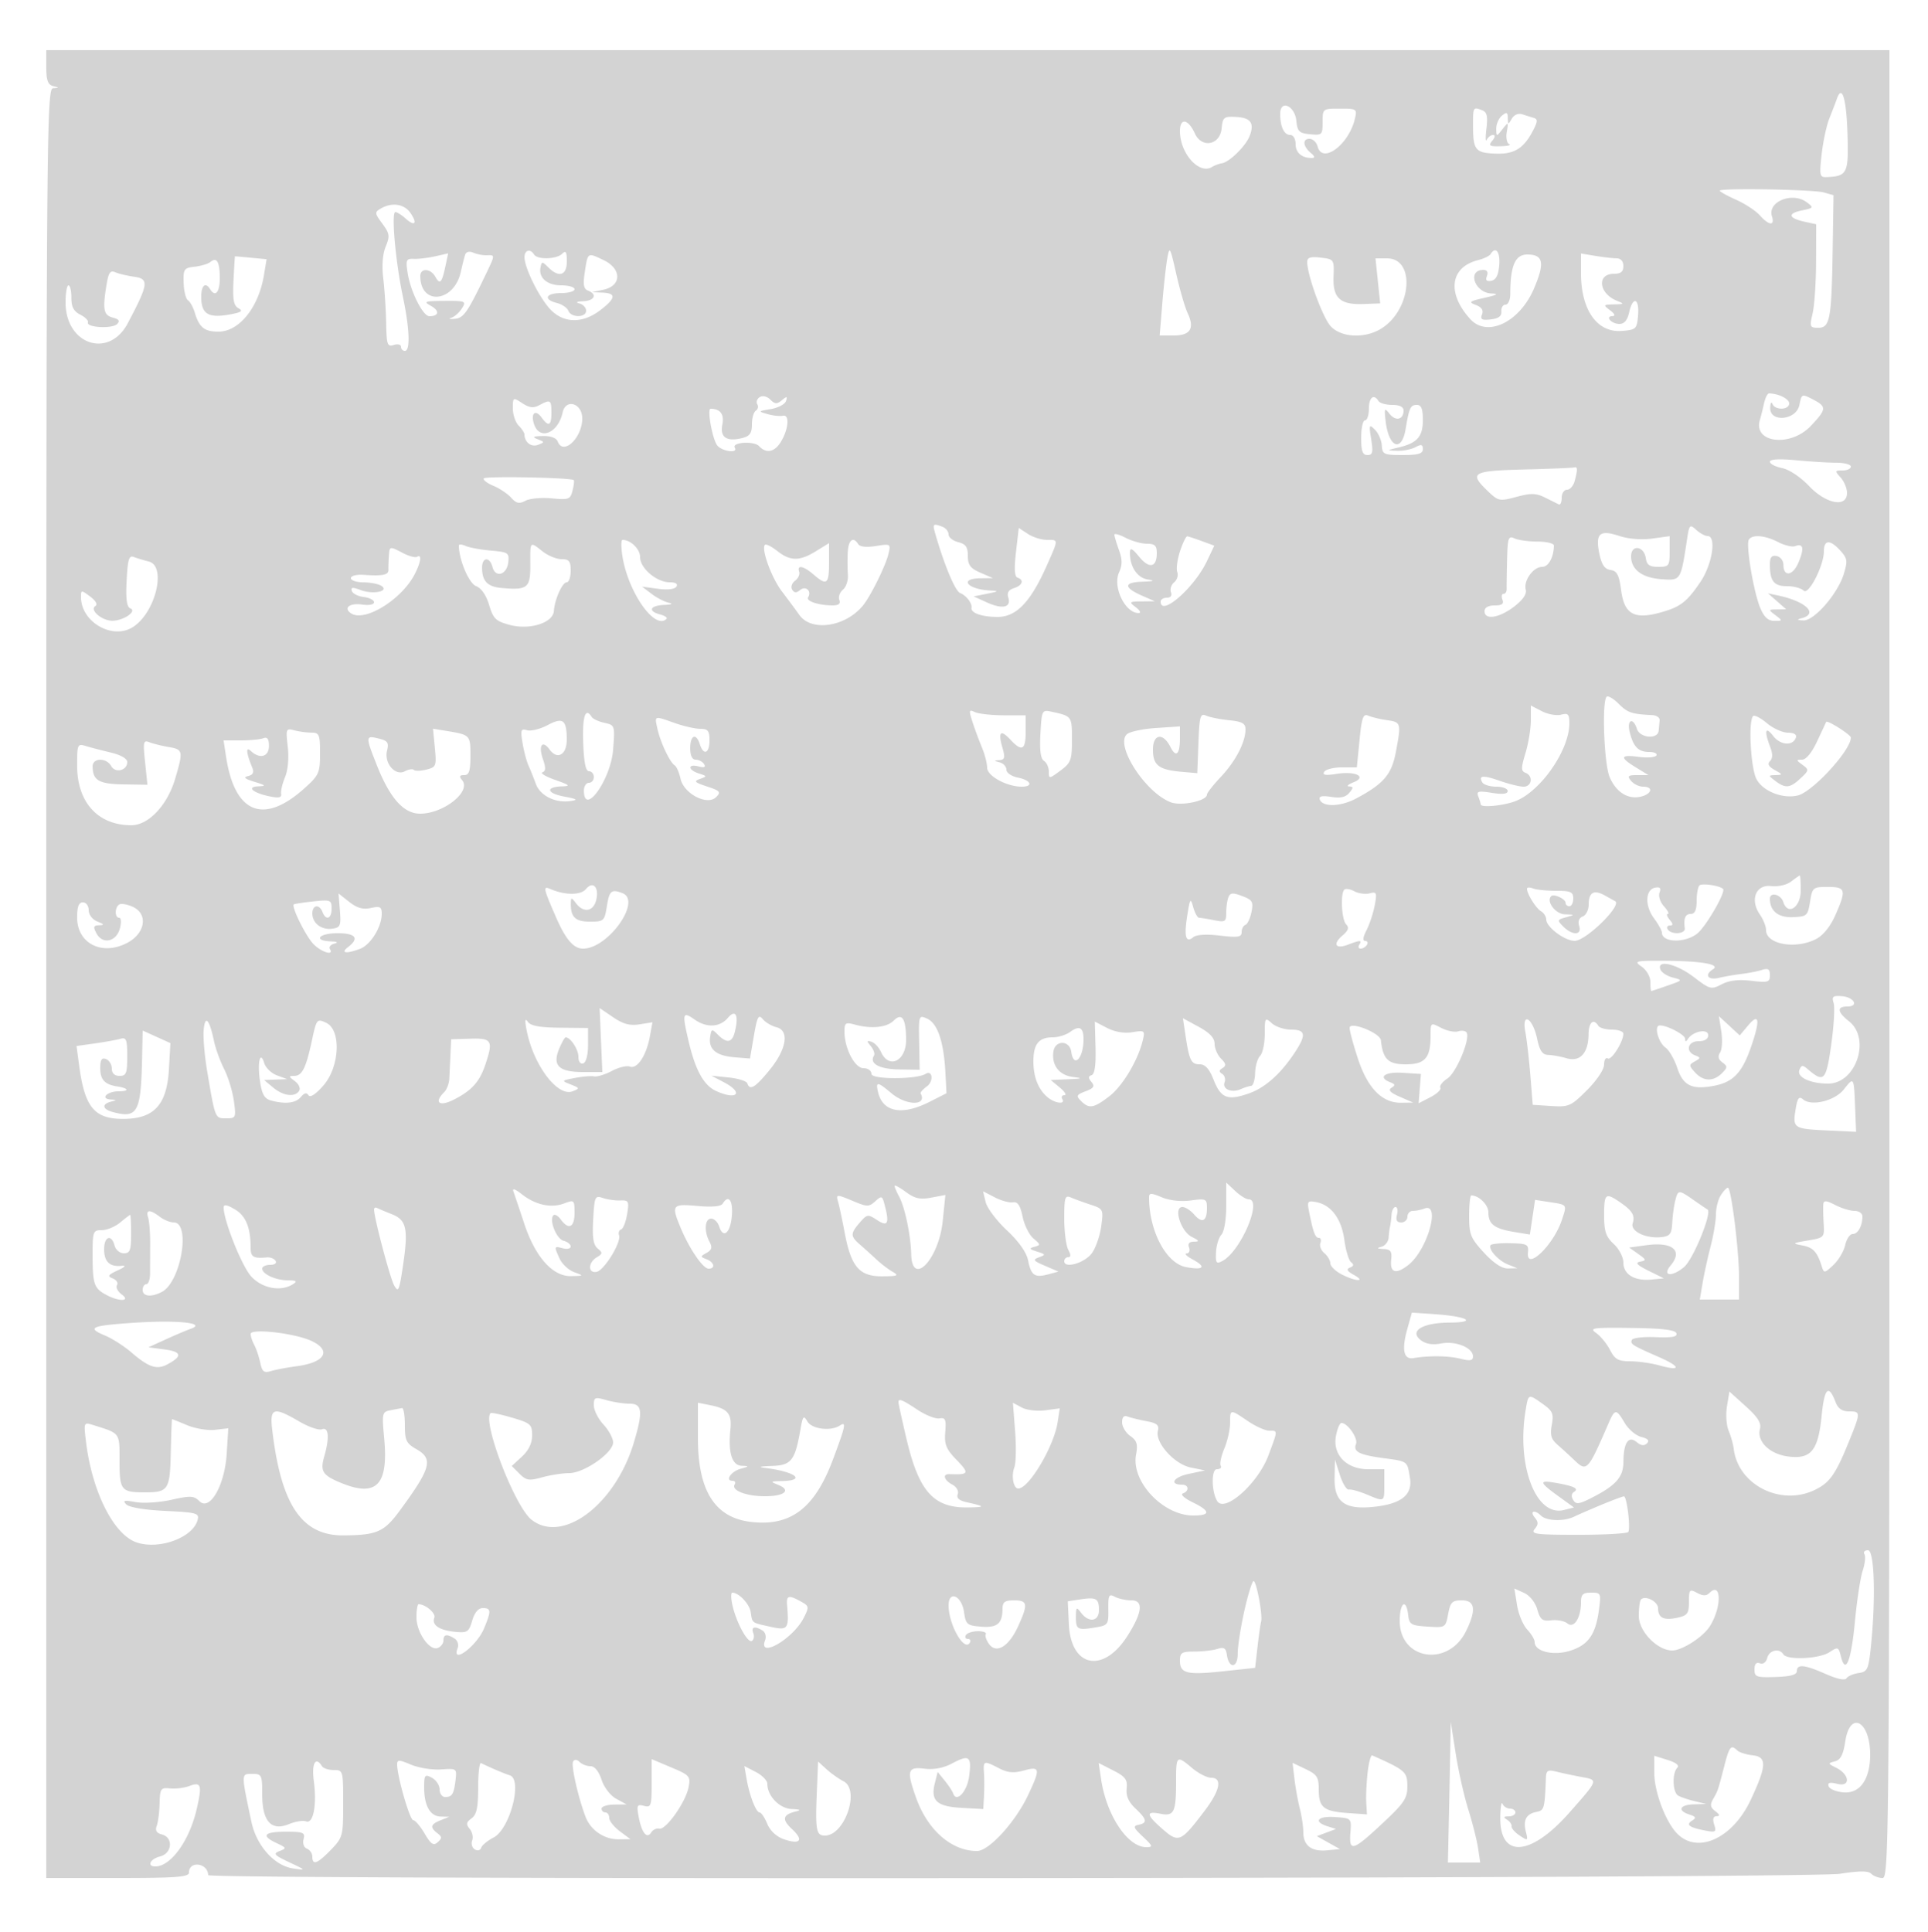<svg xmlns="http://www.w3.org/2000/svg" width="500" height="501"><path d="M12 17.427c0 3.375.416 4.535 1.75 4.884 1.667.435 1.667.463 0 .573C12.089 22.994 12 34.758 12 255v232h18.5c15.146 0 18.5-.253 18.5-1.393 0-3.172 4.92-2.538 4.985.643.025 1.257 415.035.92 423.18-.344 5.1-.791 7.35-.791 8.141 0 .602.602 1.904 1.094 2.894 1.094 1.728 0 1.8-9.444 1.8-237V13H12v4.427m464.385 8.156c-.374 1.054-1.267 3.382-1.983 5.171-.717 1.79-1.609 5.953-1.982 9.25-.617 5.456-.509 5.99 1.201 5.926 5.439-.204 5.813-.95 5.509-11.016-.281-9.309-1.401-13.117-2.745-9.331M332 29.512c0 3.363 1.009 5.488 2.607 5.488.803 0 1.393 1.014 1.393 2.393 0 2.254 1.689 3.647 4.332 3.575.72-.019.593-.5-.332-1.253-2.092-1.704-2.312-3.715-.406-3.715.876 0 1.829.9 2.116 2 1.211 4.63 8.075-.464 9.657-7.167.61-2.587.495-2.666-3.869-2.666-4.469 0-4.498.022-4.498 3.48 0 3.323-.146 3.466-3.25 3.166-2.833-.273-3.289-.717-3.556-3.461-.384-3.951-4.194-5.623-4.194-1.84m50.015 3.238c.02 6.184.621 6.906 5.907 7.093 4.826.17 7.26-1.36 9.715-6.109 1.143-2.21 1.173-2.848.148-3.156a196.14 196.14 0 01-3.009-.941c-1.025-.329-2.127.138-2.719 1.155-.916 1.57-.999 1.557-1.027-.164-.025-1.551-.288-1.659-1.53-.628-.825.685-1.486 2.202-1.468 3.372.031 2.117.04 2.118 1.615.128 1.537-1.941 1.57-1.92 1.114.715-.259 1.493.027 2.92.634 3.171.608.251-.413.492-2.267.535-2.889.068-3.194-.136-2.128-1.421.752-.906.833-1.5.206-1.5-.572 0-1.305.563-1.63 1.25-.325.688-.364-.615-.088-2.895.384-3.173.132-4.287-1.075-4.75-2.411-.925-2.414-.919-2.398 4.145m-65.207.575c-.418 4.314-5.157 5.199-6.935 1.296-1.735-3.809-3.873-4.16-3.873-.637 0 5.804 4.995 11.388 8.325 9.307.646-.404 1.786-.827 2.533-.94 1.957-.296 6.208-4.472 7.22-7.092 1.289-3.337.284-4.739-3.536-4.934-3.162-.161-3.45.071-3.734 3M446 49.453c0 .249 1.913 1.309 4.25 2.355 2.337 1.046 5.107 2.867 6.155 4.047 2.363 2.661 3.93 2.777 3.122.23-1.204-3.793 5.314-6.414 9.032-3.632 1.851 1.385 1.791 1.483-1.293 2.121-3.785.784-3.475 2.002.745 2.929l2.989.656-.024 9.67c-.013 5.319-.416 11.359-.895 13.421-.816 3.516-.724 3.75 1.479 3.75 3.027 0 3.438-2.254 3.722-20.443l.218-13.942-2.5-.708c-2.742-.776-27-1.184-27-.454M98.755 54.077c-1.634.952-1.609 1.202.395 3.912 1.898 2.567 1.997 3.241.879 5.942-.805 1.942-1.033 4.954-.631 8.308.348 2.893.684 8.085.748 11.537.105 5.648.303 6.216 1.985 5.682 1.029-.326 1.869-.113 1.869.475 0 .587.45 1.067 1 1.067 1.446 0 1.229-5.78-.531-14.145-1.9-9.034-3.041-21.855-1.944-21.855.449 0 1.643.747 2.652 1.661 2.421 2.19 3.179 1.293 1.243-1.471-1.63-2.327-4.792-2.786-7.665-1.113M302.719 67c-.344 1.925-.93 7.213-1.301 11.75l-.676 8.25h3.66c4.311 0 5.46-1.858 3.594-5.814-.697-1.477-2.029-6.061-2.96-10.186-1.585-7.024-1.732-7.278-2.317-4m-182.127-.854c-.234.745-.723 2.704-1.086 4.354C117.754 78.443 109 79.331 109 71.566c0-2.112 2.663-1.991 3.875.176 1.211 2.162 1.695 1.675 2.62-2.639l.729-3.398-3.362.76c-1.849.418-4.345.717-5.546.664-1.97-.086-2.128.271-1.608 3.638C106.455 75.6 109.672 82 111.354 82c2.481 0 2.706-1.398.427-2.663-2.056-1.141-1.713-1.27 3.477-1.302 5.482-.033 5.7.06 4.529 1.934-.676 1.083-1.918 2.179-2.758 2.435-.841.256-.467.382.832.281 2.369-.186 3.324-1.539 8.085-11.466 2.485-5.179 2.481-5.112.304-5.023-.963.039-2.534-.261-3.492-.666-1.112-.471-1.895-.248-2.166.616m15.43.604c.035 2.812 3.872 10.516 6.724 13.5 3.458 3.618 8.328 3.693 12.91.199 4.064-3.1 4.234-4.411.594-4.567l-2.75-.119 3-.636c4.754-1.009 4.768-5.432.023-7.683-4.221-2.003-4.067-2.104-4.879 3.201-.486 3.176-.285 4.279.861 4.719 2.46.944 1.693 2.628-1.255 2.752-1.692.071-2.077.292-1 .573.963.252 1.75 1.1 1.75 1.884 0 1.848-3.896 1.862-4.604.017-.297-.775-1.633-1.684-2.968-2.019-3.624-.909-2.93-2.571 1.072-2.571 1.925 0 3.5-.45 3.5-1s-1.52-1-3.378-1c-3.696 0-5.974-1.934-5.455-4.631.312-1.616.44-1.619 2.012-.048C144.943 72.086 147 71.437 147 67.8c0-2.489-.267-2.933-1.2-2-1.454 1.454-6.441 1.59-7.3.2-.994-1.608-2.502-1.151-2.478.75m250.546-.861c-.302.489-1.764 1.194-3.249 1.567-7.262 1.823-8.152 8.561-2.02 15.294 4.412 4.844 12.794.815 16.533-7.947 2.844-6.664 2.418-8.803-1.755-8.803-3.143 0-4.395 2.912-4.406 10.25-.002 1.513-.554 2.75-1.227 2.75-.672 0-1.159.787-1.083 1.75.098 1.229-.721 1.848-2.749 2.08-2.318.264-2.765.01-2.266-1.289.42-1.095-.1-1.889-1.613-2.458-1.963-.739-1.688-.963 2.267-1.855 3.305-.744 3.779-1.042 1.785-1.121-4.324-.17-6.384-6.107-2.119-6.107.997 0 1.333.56.944 1.573-.427 1.115-.095 1.476 1.144 1.241 1.219-.231 1.84-1.461 2.056-4.072.286-3.441-.926-4.982-2.242-2.853m-325.634.585c-.037.014-.207 2.847-.378 6.295-.245 4.929.03 6.46 1.287 7.163 1.245.696.794 1.045-2.035 1.576-5.568 1.045-7.463.043-7.616-4.024-.126-3.348 1.015-4.576 2.308-2.484 1.328 2.149 2.5.821 2.5-2.833 0-4.258-.764-5.606-2.408-4.247-.601.497-2.442 1.055-4.092 1.242-2.783.314-2.991.617-2.876 4.201.068 2.125.57 4.15 1.115 4.5.545.35 1.332 1.762 1.749 3.137 1.193 3.939 2.504 5 6.182 5 5.351 0 10.39-6.261 11.781-14.638l.687-4.139-4.069-.388c-2.238-.213-4.099-.376-4.135-.361m278.074 1.477c.017 3.497 4.04 14.471 6.114 16.679 2.7 2.874 8.659 3.203 12.879.71 8.017-4.735 9.275-18.34 1.696-18.34h-2.982l.61 5.839.611 5.839-4.276.162c-6.108.231-8.034-1.514-7.824-7.089.17-4.475.128-4.536-3.332-4.94-2.676-.313-3.502-.043-3.496 1.14M410 70.747c0 9.677 4.187 15.6 10.652 15.069 3.659-.3 3.863-.501 4.158-4.066.37-4.466-1.37-5.031-2.31-.75-.444 2.023-1.265 3-2.52 3-2.091 0-3.836-1.982-1.789-2.032.807-.019.565-.594-.632-1.5-1.851-1.399-1.804-1.471 1-1.531 2.699-.059 2.761-.136.756-.944-4.725-1.904-5.275-6.993-.756-6.993 1.774 0 2.441-.546 2.441-2 0-1.234-.67-2.004-1.75-2.011-.962-.006-3.437-.29-5.5-.631l-3.75-.62v5.009m-382.349 2.95c-1.082 6.544-.811 8.028 1.582 8.654 1.63.426 1.934.882 1.127 1.689-1.274 1.274-8.018.901-7.547-.416.172-.482-.728-1.396-2-2.031-1.704-.85-2.31-2.003-2.303-4.374.006-1.77-.332-3.219-.75-3.219S17 75.99 17 78.423c0 10.951 11.22 14.706 16.136 5.4 5.399-10.221 5.574-11.506 1.645-12.058-1.804-.253-4.006-.778-4.891-1.166-1.276-.559-1.742.086-2.239 3.098m169.383 29.282c-.71.439-1 1.267-.646 1.84.355.574.187 1.325-.372 1.671-.559.345-1.016 1.943-1.016 3.55 0 2.282-.547 3.059-2.498 3.549-4.063 1.02-5.833-.184-5.167-3.514.529-2.646-.54-4.075-3.048-4.075-.977 0 .493 8.03 1.746 9.539 1.287 1.552 5.467 2.079 4.536.573-.894-1.447 4.97-1.831 6.295-.413 1.811 1.939 3.912 1.579 5.531-.949 2.076-3.241 2.471-7.329.669-6.938-.789.171-2.589-.02-4-.426-2.491-.716-2.467-.754.857-1.312 1.881-.316 3.641-1.249 3.912-2.074.41-1.248.231-1.284-1.064-.215-1.277 1.053-1.817 1.024-3.001-.16-.845-.845-1.978-1.113-2.734-.646m260.402 1.771c-.332 1.513-.789 3.345-1.016 4.072-1.889 6.052 7.897 7.242 13.212 1.607 4.103-4.351 4.147-4.975.486-6.868-2.834-1.466-2.892-1.441-3.475 1.474-.792 3.96-7.701 4.612-7.564.715.043-1.237.306-1.687.583-1 .687 1.703 4.338 1.591 4.338-.133 0-1.181-2.765-2.557-5.231-2.603-.402-.008-1.002 1.223-1.333 2.736M133 105.906c0 1.623.675 3.626 1.5 4.451.825.825 1.507 1.87 1.515 2.322.038 2.025 1.758 3.345 3.492 2.68 1.774-.681 1.771-.739-.08-1.464-1.498-.586-1.196-.77 1.354-.825 2.045-.044 3.499.495 3.857 1.43 1.427 3.718 6.362-.934 6.362-5.997 0-3.942-4.285-5.237-5.09-1.538-1.181 5.42-6.039 7.354-7.434 2.96-.883-2.784.373-3.852 1.966-1.673 1.84 2.516 2.558 2.165 2.558-1.252 0-3.325-.244-3.475-3.133-1.929-1.527.817-2.577.694-4.434-.523-2.388-1.565-2.433-1.539-2.433 1.358M355 106c0 1.65-.45 3-1 3s-1 2.025-1 4.5c0 3.49.365 4.5 1.628 4.5 1.345 0 1.514-.711.972-4.099-.607-3.795-.534-3.978.98-2.463.9.899 1.7 2.743 1.778 4.098.132 2.286.519 2.463 5.392 2.463 4.054.001 5.25-.349 5.25-1.534 0-1.208-.412-1.315-1.934-.5-1.064.569-3.202.989-4.75.933-2.778-.101-2.772-.113.428-.873 4.814-1.143 6.256-2.791 6.256-7.147 0-2.816-.419-3.878-1.531-3.878-1.683 0-2.015.706-2.936 6.25-1.03 6.197-4.409 4.827-5.194-2.105-.38-3.352-.295-3.496 1.057-1.795 1.572 1.978 3.604 1.466 3.604-.909 0-.928-1.047-1.441-2.941-1.441-1.618 0-3.219-.45-3.559-1-1.218-1.971-2.5-.946-2.5 2m104 13.73c0 .561 1.423 1.305 3.162 1.652 1.827.366 4.765 2.318 6.96 4.625 4.485 4.716 9.878 5.71 9.878 1.822 0-1.194-.745-2.994-1.655-4-1.555-1.718-1.524-1.829.5-1.829 1.185 0 2.155-.45 2.155-1s-1.687-1.003-3.75-1.007c-2.062-.004-6.788-.294-10.5-.645-4.337-.409-6.75-.273-6.75.382m-63.75 2.017c-13.501.347-14.359.858-9.406 5.604 2.734 2.619 3.022 2.677 7.435 1.497 3.781-1.011 5.088-.98 7.406.18 1.548.774 3.152 1.572 3.565 1.773.413.201.75-.572.75-1.718 0-1.145.623-2.083 1.383-2.083.761 0 1.655-1.013 1.987-2.25.804-3.002.777-3.792-.12-3.534-.413.119-6.262.358-13 .531m-269.785 2.31c-.242.391.872 1.254 2.475 1.918 1.604.664 3.68 2.052 4.614 3.084 1.356 1.499 2.105 1.659 3.718.796 1.111-.595 4.173-.875 6.804-.622 4.422.425 4.831.274 5.403-2.005.34-1.355.484-2.582.32-2.726-.745-.653-22.944-1.076-23.334-.445m117.042 14.193c2.322 8.145 5.212 15.063 6.493 15.54 1.552.579 3.168 2.673 2.952 3.827-.248 1.33 2.653 2.353 6.714 2.368 4.912.018 8.617-3.854 12.852-13.431 3.033-6.856 3.035-6.554-.053-6.554-1.395 0-3.598-.696-4.897-1.547l-2.361-1.547-.726 6.256c-.502 4.324-.379 6.372.397 6.631 1.784.594 1.305 2.014-.92 2.72-1.404.446-1.863 1.211-1.47 2.449.814 2.565-1.5 3.092-5.54 1.262l-3.448-1.562 3.5-.699c2.999-.6 3.118-.719.832-.831-5.97-.295-8.256-3.103-2.582-3.171l3.25-.039-3.25-1.413c-2.609-1.134-3.25-1.992-3.25-4.352 0-2.302-.543-3.076-2.5-3.568-1.375-.345-2.5-1.245-2.5-2.001 0-.756-.712-1.647-1.582-1.981-2.425-.931-2.602-.779-1.911 1.643m195.034 1.403c-1.674 10.976-1.613 10.877-6.524 10.554-5.133-.337-8.017-2.472-8.017-5.935 0-3.153 3.361-2.723 3.82.488.247 1.738.976 2.24 3.25 2.24 2.749 0 2.93-.245 2.93-3.981v-3.981l-4.552.624c-2.761.379-6.116.108-8.53-.689-5.07-1.673-6.231-.636-5.149 4.598.598 2.89 1.364 4.009 2.9 4.233 1.687.245 2.214 1.259 2.749 5.289.809 6.1 3.34 7.588 9.9 5.821 5.402-1.454 7.066-2.704 10.657-8.003 3.086-4.555 4.231-11.911 1.854-11.911-.644 0-1.966-.719-2.937-1.597-1.653-1.496-1.802-1.353-2.351 2.25m-148.541-1c0 .388.532 2.177 1.183 3.977.901 2.49.906 3.879.023 5.817-1.712 3.759 1.621 10.615 5.115 10.521.649-.017.305-.692-.762-1.5-1.829-1.383-1.743-1.47 1.5-1.507l3.441-.039-3.13-1.362c-4.992-2.173-5.058-3.54-.179-3.71 3.076-.107 3.507-.27 1.507-.571-2.795-.421-4.741-3.382-4.662-7.094.027-1.258.633-.955 2.389 1.192 2.613 3.195 4.575 2.793 4.575-.936 0-1.95-.513-2.441-2.55-2.441-1.402 0-3.877-.687-5.5-1.526-1.622-.839-2.95-1.208-2.95-.821m17.025 4.273c-.713 2.159-1.037 4.601-.72 5.427.317.825-.045 2.017-.805 2.647-.76.63-1.135 1.788-.834 2.573.335.871-.078 1.427-1.059 1.427-.884 0-1.607.45-1.607 1 0 4.048 8.726-3.58 12.011-10.5l1.9-4-3.206-1.174c-1.763-.646-3.47-1.208-3.795-1.25-.324-.042-1.173 1.691-1.885 3.85m84.817 2.217c-.086 3.496-.136 6.92-.111 7.607.026.688-.339 1.25-.811 1.25-.471 0-.598.675-.282 1.5.421 1.097-.125 1.5-2.031 1.5-1.651 0-2.607.55-2.607 1.5 0 2.352 3.777 1.772 7.638-1.173 2.314-1.765 3.348-3.272 3.044-4.435-.61-2.334 1.961-5.892 4.258-5.892 1.631 0 3.006-2.494 3.046-5.526.008-.565-1.899-1.03-4.236-1.034-2.337-.003-5.038-.377-6-.83-1.562-.735-1.767-.141-1.908 5.533m62.69-5.194c-.811 1.311 1.239 13.567 2.956 17.677 1.007 2.41 2.051 3.374 3.652 3.374 2.186 0 2.194-.037.301-1.468-1.884-1.425-1.872-1.469.42-1.5l2.361-.032-2.361-2.07-2.361-2.069 2.706.577c7.137 1.524 10.433 4.726 6.044 5.873-1.363.356-1.269.483.422.573 2.799.149 8.969-6.955 10.511-12.102 1.034-3.449.924-4.039-1.166-6.264-2.499-2.66-4.017-2.486-4.017.458 0 3.699-3.98 11.444-5.235 10.189-.641-.641-2.602-1.165-4.358-1.165-3.387 0-4.407-1.309-4.407-5.655 0-1.836.461-2.402 1.75-2.152.962.187 1.752 1.195 1.754 2.241.008 3.271 2.45 2.905 3.918-.587 1.537-3.654 1.253-5.043-.864-4.231-.758.291-2.746-.179-4.418-1.044-3.425-1.77-6.732-2.042-7.608-.623m-292.113 4.301c1.488 9.375 8.428 19.237 11.426 16.238.312-.312-.425-.827-1.639-1.144-3.284-.859-2.667-2.325 1.044-2.48 1.903-.08 2.421-.306 1.25-.545-1.1-.225-3.122-1.26-4.493-2.301l-2.492-1.893 4.113.552c2.52.338 4.379.12 4.801-.563.434-.702-.208-1.114-1.735-1.114-3.404 0-7.694-3.645-7.694-6.537 0-2.088-2.428-4.463-4.562-4.463-.382 0-.39 1.912-.019 4.25m58.43-1c-.083 1.787-.063 4.416.043 5.842.107 1.426-.474 3.146-1.29 3.823-.816.677-1.237 1.873-.936 2.658.38.989-.175 1.423-1.809 1.413-3.623-.021-6.896-1.114-6.287-2.1.995-1.609-.625-3.085-2.07-1.886-.967.803-1.521.775-2.064-.103-.41-.664-.075-1.691.749-2.299.82-.604 1.301-1.66 1.069-2.348-.628-1.865 1.139-1.511 3.746.75 3.418 2.965 4 2.517 4-3.082v-5.081l-3.368 2.081c-4.262 2.635-6.67 2.627-10.05-.032-1.478-1.163-2.918-1.883-3.2-1.601-1.03 1.03 1.695 8.54 4.37 12.046 1.512 1.98 3.557 4.741 4.545 6.135 3.127 4.411 11.91 3.122 16.477-2.42 1.973-2.394 5.866-10.238 6.606-13.311.658-2.732.618-2.758-3.231-2.143-2.422.387-4.157.204-4.582-.484-1.298-2.1-2.567-1.1-2.718 2.142M119 141.45c0 3.67 2.603 9.829 4.451 10.531 1.367.52 2.628 2.338 3.393 4.893 1.07 3.57 1.72 4.201 5.337 5.175 5.155 1.388 11.241-.519 11.457-3.59.213-3.027 2.196-7.459 3.337-7.459.564 0 1.025-1.35 1.025-3 0-2.488-.404-3-2.365-3-1.301 0-3.509-.9-4.908-2-3.36-2.643-3.231-2.782-3.197 3.447.032 6.03-.697 6.624-7.415 6.032-3.688-.325-5.076-1.749-5.1-5.229-.019-2.813 1.986-2.962 2.708-.202.757 2.894 3.709 2.022 4.084-1.206.288-2.483.019-2.667-4.5-3.064-2.644-.233-5.594-.776-6.557-1.208-.963-.431-1.75-.485-1.75-.12m-18.158 2.8c-.086 1.238-.136 2.813-.111 3.5.051 1.357-1.454 1.663-6.481 1.317-1.795-.123-3.25.259-3.25.855 0 .593 1.463 1.085 3.25 1.093 1.787.009 3.872.41 4.632.891 2.242 1.42-2.13 2.331-5.336 1.112-2.092-.796-2.623-.744-2.305.224.227.692 1.616 1.4 3.086 1.574 1.47.174 2.673.788 2.673 1.364 0 .598-1.306.855-3.044.6-3.318-.487-5.039.92-2.834 2.316 3.545 2.246 13.038-3.636 16.418-10.173 1.607-3.108 1.919-5.325.638-4.533-.452.279-2.078-.144-3.614-.941-3.57-1.852-3.535-1.86-3.722.801m-68.003 6.306c-.242 4.78.028 6.843.94 7.192 1.861.711-1.667 3.18-4.6 3.22-2.732.038-6.053-2.806-4.449-3.809.637-.398.107-1.37-1.338-2.456-2.314-1.738-2.392-1.734-2.392.102 0 6.533 8.233 11.238 13.558 7.749 5.824-3.816 8.673-15.777 4.035-16.941-1.324-.333-3.084-.864-3.912-1.182-1.228-.471-1.566.653-1.842 6.125m383.813 30.126c-1.259 1.258-.667 17.345.763 20.77 1.666 3.987 4.817 5.958 8.178 5.114 2.845-.714 3.227-2.566.529-2.566-1.032 0-2.437-.675-3.122-1.5-1.057-1.274-.812-1.501 1.628-1.504l2.872-.003-3.25-1.982c-4.308-2.627-4.099-3.388.75-2.738 2.2.295 4.251.129 4.559-.368.307-.498-.537-.905-1.878-.905-2.81 0-4.137-1.375-5.062-5.25-.751-3.142.911-3.805 1.881-.75.76 2.396 5.419 2.808 5.65.5.083-.825.195-2.054.25-2.731.055-.677-.8-1.275-1.9-1.329-5.349-.262-6.403-.615-8.712-2.925-1.367-1.367-2.778-2.192-3.136-1.833M397 186.815c0 2.127-.623 5.936-1.383 8.464-1.178 3.914-1.178 4.675 0 5.127 2.057.79 1.674 3.594-.491 3.594-1.031 0-3.801-.68-6.156-1.511-4.397-1.551-5.667-1.426-4.511.444.362.587 1.982 1.067 3.6 1.067s2.941.508 2.941 1.128c0 .761-1.339.913-4.119.469-3.53-.564-4.03-.428-3.5.954.341.887.619 1.801.619 2.031 0 .957 6.302.318 9.282-.942 6.515-2.754 13.685-13.218 13.708-20.007.009-2.444-.307-2.783-2.143-2.303-1.184.31-3.434-.1-5-.909L397 182.949v3.866m-144.815.349a102.507 102.507 0 002.446 6.62c.753 1.806 1.369 4.192 1.369 5.301 0 2.127 5.088 4.915 8.968 4.915 3.106 0 2.417-1.673-.968-2.35-1.68-.336-3-1.239-3-2.052 0-.798-.788-1.657-1.75-1.909-1.561-.408-1.568-.47-.07-.573 1.405-.097 1.531-.637.767-3.3-1.167-4.071-.459-4.743 2.103-1.993 2.979 3.197 3.95 2.688 3.95-2.073l.001-4.25-5.751-.013c-3.162-.008-6.513-.384-7.446-.836-1.518-.737-1.583-.475-.619 2.513m17.638 3.089c-.242 4.282.044 6.499.912 7.047.696.44 1.265 1.69 1.265 2.78 0 1.92.09 1.913 3-.238 2.738-2.024 3-2.728 3-8.061 0-6.041-.024-6.074-5.161-7.194-2.634-.574-2.665-.515-3.016 5.666m-118.581 2.245c.179 5.194.642 7.499 1.508 7.5.688.001 1.25.677 1.25 1.502s-.579 1.5-1.286 1.5c-.707 0-1.285.9-1.285 2 0 6.907 6.965-2.807 7.571-10.559.494-6.315.466-6.401-2.239-6.994-1.506-.331-2.995-1.016-3.309-1.524-1.624-2.629-2.443-.195-2.21 6.575m159.552.161l-.294 7.839-3.999-.347c-5.989-.52-7.501-1.681-7.501-5.76 0-4.116 2.645-4.487 4.564-.638 1.4 2.809 2.436 1.859 2.436-2.233v-3.148l-6.25.418c-3.437.23-6.823.96-7.523 1.623-3.082 2.916 4.817 15.132 11.403 17.637 2.734 1.039 9.37-.368 9.37-1.988 0-.43 1.64-2.521 3.645-4.647 3.795-4.024 6.355-8.971 6.355-12.282 0-1.538-.866-2.019-4.25-2.362-2.337-.237-5.018-.773-5.956-1.191-1.516-.675-1.739.115-2 7.079m41.78-.714l-.695 7.055h-3.881c-2.134 0-4.2.519-4.592 1.152-.514.832.375.98 3.191.532 4.979-.792 8.033.743 4.379 2.201-1.362.544-1.858 1.017-1.104 1.052 1.144.052 1.152.329.047 1.661-.936 1.127-2.316 1.437-4.689 1.052-2.354-.382-3.244-.187-2.969.652.667 2.031 5.394 1.919 9.413-.224 7.132-3.802 9.216-6.226 10.309-11.989 1.44-7.593 1.379-7.819-2.233-8.327-1.788-.252-3.977-.776-4.865-1.165-1.37-.6-1.721.366-2.311 6.348m102.065-6.25c-1.271 1.271-.628 13.425.863 16.308 1.636 3.165 6.792 5.221 10.724 4.276 3.875-.931 13.794-11.745 13.768-15.009-.006-.745-6.128-4.62-6.399-4.051-.074.154-1.133 2.418-2.352 5.031-1.373 2.941-2.866 4.75-3.921 4.75-1.545 0-1.533.125.122 1.335 1.745 1.276 1.723 1.432-.498 3.5-2.738 2.551-3.89 2.675-6.505.697-1.915-1.449-1.915-1.469.059-1.536 1.874-.063 1.858-.146-.26-1.322-1.573-.874-1.942-1.572-1.212-2.302.725-.725.728-1.883.009-3.774-1.573-4.138-1.204-5.373.819-2.743 1.87 2.432 5.143 2.651 5.894.395.26-.778-.529-1.25-2.09-1.25-1.379 0-3.829-1.112-5.444-2.472-1.616-1.36-3.226-2.185-3.577-1.833M142 188.045c-1.925 1.019-4.315 1.612-5.312 1.317-1.597-.472-1.736-.082-1.178 3.301.349 2.11 1.042 4.737 1.541 5.837.499 1.1 1.359 3.246 1.91 4.768 1.115 3.076 5.046 5.027 8.98 4.457 2.071-.3 1.752-.523-1.673-1.172-4.562-.865-4.847-2.503-.459-2.632 2.241-.066 1.938-.345-1.809-1.667-2.475-.873-3.97-1.764-3.323-1.98.868-.289.903-1.18.135-3.384-1.252-3.59-.194-5.133 1.722-2.513 2.022 2.766 4.469 1.339 4.451-2.596-.024-5.16-.966-5.866-4.985-3.736m28.502.965c.767 3.489 3.236 8.71 4.484 9.482.473.292 1.147 1.837 1.498 3.434.86 3.917 6.947 7.072 9.232 4.786 1.319-1.319 1.051-1.634-2.347-2.755-3.234-1.068-3.525-1.376-1.853-1.964 1.902-.668 1.891-.727-.266-1.412-2.878-.915-2.963-2.58-.094-1.83 1.478.387 1.932.2 1.441-.593-.393-.637-1.363-1.158-2.156-1.158-.934 0-1.441-1.055-1.441-3 0-3.399 1.543-4.016 2.5-1 .957 3.016 2.5 2.399 2.5-1 0-2.491-.403-3-2.374-3-1.306 0-4.288-.675-6.626-1.5-5.469-1.93-5.268-1.997-4.498 1.51m-95.876 4.632c.332 2.904.053 6.065-.695 7.858-.689 1.65-1.15 3.605-1.026 4.344.17 1.013-.59 1.172-3.09.644-4.317-.91-5.979-2.46-2.765-2.578 2.04-.075 1.865-.27-1.05-1.166-2.512-.772-2.985-1.195-1.677-1.497 1.253-.29 1.609-.943 1.137-2.084-1.631-3.949-1.79-5.717-.396-4.413 2.318 2.168 4.686 1.507 4.686-1.309 0-1.83-.415-2.4-1.457-2-.801.307-3.45.559-5.887.559h-4.43l.651 4.25c2.261 14.765 9.753 17.725 20.435 8.075 3.656-3.303 3.938-3.944 3.938-8.941 0-4.913-.197-5.385-2.25-5.398-1.237-.007-3.247-.281-4.466-.607-2.115-.567-2.19-.375-1.658 4.263m38.141.29c.454 4.715.342 5.003-2.191 5.638-1.468.369-2.932.407-3.254.085-.322-.321-1.369-.165-2.328.348-2.485 1.33-5.439-2.094-4.62-5.356.507-2.023.17-2.545-2-3.089-3.648-.916-3.665-.74-.638 6.888 3.401 8.573 6.958 12.554 11.215 12.554 6.098 0 13.325-5.757 10.898-8.682-.829-.999-.701-1.318.529-1.318 1.281 0 1.622-1.057 1.622-5.031 0-5.342-.065-5.411-6.105-6.409l-3.605-.596.477 4.968m-75.146 3.713l.612 5.855-6.211-.093c-6.364-.095-7.975-1.032-8.007-4.657-.019-2.257 3.562-2.328 4.812-.096 1.08 1.931 4.173 1.158 4.173-1.042 0-.881-1.666-1.845-4.25-2.457-2.337-.553-5.262-1.317-6.5-1.697-2.153-.661-2.25-.442-2.25 5.057C20 208.074 25.384 214 34.068 214c4.429 0 9.307-5.158 11.335-11.984 2.16-7.274 2.08-7.673-1.653-8.3-1.788-.3-4.036-.857-4.996-1.236-1.579-.625-1.687-.133-1.133 5.165M464.5 228.597c-1.16.89-3.351 1.382-5.216 1.173-3.966-.445-5.529 3.615-2.858 7.428.866 1.236 1.574 3.031 1.574 3.989 0 3.705 7.672 5.068 13.004 2.311 1.802-.932 3.68-3.257 4.95-6.127 2.927-6.617 2.728-7.371-1.942-7.371-3.852 0-4.009.131-4.602 3.84-.584 3.65-.806 3.848-4.482 3.992-3.765.147-5.928-1.591-5.928-4.766 0-1.839 2.836-1.159 3.467.831 1.158 3.646 4.533 1.402 4.533-3.014 0-2.135-.113-3.869-.25-3.851-.137.017-1.15.722-2.25 1.565m-312.537 1.947c-1.36 1.639-5.44 1.638-9.224-.003-1.982-.859-1.869-.305 1.52 7.459 2.459 5.633 4.514 8 6.946 8 6.512 0 15.332-12.429 10.213-14.393-2.859-1.097-3.387-.653-4.034 3.393-.615 3.845-.785 4-4.405 4-3.799 0-5.017-1.189-4.947-4.832.029-1.518.151-1.511 1.36.082 1.936 2.551 4.469 2.151 5.216-.823.829-3.305-.811-5.093-2.645-2.883m288.757-.931c-.396.396-.72 2.22-.72 4.054 0 2.296-.467 3.333-1.5 3.333-1.447 0-1.916 1.118-1.575 3.75.193 1.483-3.533 1.693-4.425.25-.34-.55-.086-1 .563-1 .881 0 .865-.382-.063-1.5-.685-.825-.895-1.5-.467-1.5.427 0-.022-.883-.999-1.963-.993-1.097-1.504-2.673-1.159-3.572.444-1.156.125-1.516-1.129-1.277-2.558.487-2.734 4.661-.333 7.908 1.148 1.553 2.087 3.243 2.087 3.757 0 2.592 5.951 2.76 9.133.257 2.253-1.772 7.494-10.817 6.717-11.593-.873-.873-5.481-1.552-6.13-.904m-92.089 1.089c-1.062 1.063-.701 7.828.482 9.011.817.817.565 1.582-.949 2.878-2.647 2.267-1.831 3.613 1.437 2.371 3.191-1.213 3.669-1.207 2.899.038-.34.55-.168 1 .382 1s1.278-.45 1.618-1c.34-.55.13-1-.467-1-.694 0-.566-1.002.356-2.785.792-1.531 1.747-4.426 2.124-6.432.62-3.305.497-3.598-1.312-3.125-1.098.287-2.883.047-3.967-.533-1.084-.58-2.255-.77-2.603-.423m47.369-.243c0 1.338 2.323 5.059 3.646 5.841.745.44 1.354 1.419 1.354 2.177 0 1.924 4.837 5.528 7.385 5.501 2.96-.031 12.368-9.27 10.474-10.286-.197-.105-1.39-.77-2.65-1.476-2.85-1.597-4.209-.831-4.209 2.374 0 1.36-.688 2.737-1.53 3.06-.965.37-1.309 1.281-.932 2.468.771 2.43-1.752 2.525-4.122.155-1.637-1.636-1.601-1.763.678-2.4 2.385-.668 2.382-.675-.277-.773-2.437-.091-4.9-3.35-3.551-4.699.69-.691 3.734.699 3.734 1.706 0 .491.45.893 1 .893s1-.9 1-2c0-1.698-.667-2-4.418-2-2.43 0-5.13-.273-6-.607-.87-.334-1.582-.304-1.582.066m-77.436 2.234c-.31.809-.564 2.615-.564 4.014 0 2.315-.28 2.487-3.125 1.918-1.719-.344-3.47-.625-3.892-.625-.421 0-1.113-1.238-1.536-2.75-.704-2.515-.836-2.328-1.552 2.186-.867 5.468-.377 7.209 1.574 5.59.805-.668 3.408-.823 6.911-.411 4.7.552 5.62.406 5.62-.894 0-.855.44-1.704.977-1.888.538-.183 1.247-1.684 1.576-3.335.529-2.654.249-3.134-2.413-4.139-2.467-.931-3.113-.871-3.576.334m-230.415 3.405c.316 3.958.119 4.435-1.954 4.729-2.81.398-5.195-1.415-5.195-3.949 0-2.242 1.823-2.502 2.638-.378.89 2.319 2.362 1.772 2.362-.877 0-2.241-.272-2.348-4.75-1.867-2.612.281-4.889.627-5.059.769-.673.565 3.031 8.083 5.031 10.211 2.042 2.174 5.503 3.246 4.325 1.34-.314-.509.222-1.131 1.191-1.384 1.099-.287.727-.504-.988-.576-4.635-.196-3.047-2.116 1.75-2.116 4.772 0 5.773 1.313 2.75 3.608-2.062 1.565-.43 1.791 3.137.435 2.74-1.042 5.613-5.686 5.613-9.073 0-1.814-.416-2.038-2.816-1.51-2.047.449-3.575.02-5.6-1.573l-2.786-2.191.351 4.402M20 237.927c0 6.717 6.397 9.988 12.928 6.61 4.765-2.464 5.572-7.532 1.497-9.389-1.416-.645-2.991-.916-3.5-.602-1.195.739-1.204 3.454-.011 3.454.507 0 .588 1.224.182 2.75-.923 3.473-4.493 4.245-6.064 1.311-.92-1.719-.806-2.072.683-2.124 1.41-.05 1.312-.254-.465-.968-1.299-.522-2.25-1.764-2.25-2.937 0-1.14-.659-2.032-1.5-2.032-1.079 0-1.5 1.103-1.5 3.927m405.75 12.747c1.263.881 2.25 2.614 2.25 3.948 0 1.308.113 2.371.25 2.363.137-.008 2.05-.644 4.25-1.413 3.929-1.373 3.953-1.41 1.322-2.075-1.472-.373-2.921-1.312-3.218-2.087-1.023-2.665 4.122-1.502 8.652 1.956 4.212 3.215 4.536 3.299 7.244 1.88 1.937-1.015 4.365-1.304 7.667-.913 4.371.518 4.833.38 4.833-1.448 0-1.586-.443-1.879-2.066-1.364-1.136.36-3.498.825-5.25 1.031-1.751.207-4.422.67-5.934 1.029-2.842.674-3.835-.792-1.51-2.229 2.032-1.256-2.93-2.148-12.24-2.2-8.005-.044-8.369.044-6.25 1.522m49.778 9.415c.345 1.087.063 5.967-.627 10.845-1.32 9.324-1.881 9.917-6.027 6.371-1.4-1.197-1.711-1.171-2.231.184-.708 1.843 2.84 3.511 7.468 3.511 7.245 0 11.13-11.662 5.389-16.179-3.046-2.395-3.201-3.821-.417-3.821 3.082 0 1.756-2.431-1.461-2.679-2.293-.176-2.623.102-2.094 1.768m-319.675 9.61l.352 8.301h-4.98c-6.296 0-8.021-1.663-6.225-5.999.683-1.651 1.445-3.001 1.693-3.001 1.25 0 3.307 3.117 3.307 5.012 0 1.279.508 1.985 1.25 1.738.746-.249 1.25-2.181 1.25-4.796v-4.379l-7.308-.072c-5.233-.052-7.593-.488-8.311-1.538-.711-1.04-.81-.449-.34 2.035 1.719 9.088 8.03 17.527 11.959 15.992 1.897-.742 1.871-.833-.5-1.774-2.46-.977-2.443-1.003 1.088-1.686 1.974-.382 4.224-.566 5-.41.777.156 2.846-.479 4.599-1.412 1.752-.933 3.856-1.439 4.675-1.124 1.885.723 4.268-2.869 5.167-7.79l.676-3.704-3.352.538c-2.502.401-4.241-.067-6.853-1.847l-3.5-2.385.353 8.301m32.907-5.743c-2.089 2.453-5.482 2.628-8.602.442-3.148-2.205-3.289-1.72-1.6 5.521 1.771 7.589 3.941 11.532 7.154 12.996 5.462 2.488 7.267.487 2.038-2.259l-3.25-1.707 4.478.461c2.464.253 4.639.94 4.834 1.525.644 1.933 2.01 1.119 5.719-3.407 4.471-5.456 5.259-10.292 1.819-11.155-1.247-.313-2.844-1.264-3.549-2.112-1.084-1.307-1.435-.643-2.291 4.346l-1.01 5.889-4-.325c-4.758-.387-6.796-2.069-6.336-5.23.315-2.171.441-2.21 2.015-.628 2.324 2.336 3.677 2.11 4.391-.734 1.078-4.295.221-6.009-1.81-3.623m43.014.698c-1.789 1.789-5.779 2.209-10.024 1.055-2.477-.673-2.75-.494-2.75 1.804 0 4.37 2.669 9.487 4.949 9.487 1.151 0 2.051.654 2.051 1.492 0 1.457 11.663 1.452 14.022-.006 1.818-1.123 2.176 1.896.381 3.209-1.047.765-1.79 1.597-1.653 1.848 1.782 3.257-3.683 3.226-7.568-.043-3.654-3.075-4.14-3.11-3.461-.25 1.223 5.15 6.213 6.089 13.296 2.5l4.441-2.25-.291-5.5c-.415-7.838-2.032-12.617-4.677-13.823-2.23-1.016-2.253-.95-2.122 6.1l.132 7.126-5.367-.082c-5.115-.079-7.743-1.525-6.481-3.567.286-.463-.081-1.57-.816-2.46-1.132-1.372-1.107-1.546.164-1.142.825.263 1.944 1.461 2.487 2.663 2.04 4.515 6.518 2.329 6.498-3.172-.021-5.513-1.064-7.135-3.211-4.989m221.566 1.277l-2.16 2.569-2.704-2.5-2.704-2.5.625 4c.343 2.2.202 4.649-.314 5.442-.647.994-.46 1.793.6 2.568 1.376 1.006 1.361 1.303-.144 2.808-2.215 2.215-4.824 2.13-6.957-.227-1.615-1.784-1.618-1.972-.046-2.851 1.527-.855 1.534-.999.073-1.56-2.596-.996-1.946-3.68.891-3.68 1.603 0 2.5-.562 2.5-1.567 0-1.762-3.916-1.05-5.235.952-.537.816-.738.812-.75-.014-.015-1.103-5.152-3.724-6.722-3.429-1.366.257-.173 4.454 1.624 5.713.944.66 2.323 3.044 3.067 5.296 1.51 4.575 3.787 5.69 9.451 4.627 4.992-.936 7.325-3.347 9.623-9.947 2.476-7.111 2.214-9.188-.718-5.7m-400.514 1.087c-.185 1.915.238 6.857.939 10.982 2.069 12.177 1.997 12 4.89 12 2.526 0 2.596-.156 2-4.503-.34-2.477-1.471-6.189-2.514-8.25-1.043-2.061-2.228-5.322-2.634-7.247-1.205-5.727-2.299-6.944-2.681-2.982m28.072 2.781c-1.547 7.21-2.548 9.201-4.624 9.201-1.449 0-1.425.169.188 1.348 1.014.742 1.523 1.867 1.132 2.5-1.08 1.747-4.097 1.382-6.733-.815l-2.361-1.966 3-.113 3-.112-2.646-.97c-1.455-.533-2.948-1.96-3.317-3.171-1.067-3.498-1.834-.168-1.096 4.757.499 3.326 1.162 4.47 2.855 4.924 3.745 1.004 6.404.685 7.743-.929.88-1.06 1.5-1.199 1.968-.442.426.69 1.87-.246 3.838-2.487 4.289-4.885 4.71-14.494.716-16.314-2.374-1.082-2.473-.958-3.663 4.589m226.572-1.148c.955 6.368 1.451 7.349 3.717 7.349 1.372 0 2.45 1.212 3.536 3.978 1.899 4.834 3.652 5.507 9.225 3.54 4.271-1.506 8.481-5.334 12.123-11.018 2.725-4.255 2.444-5.5-1.242-5.5-1.744 0-3.994-.745-5-1.655-1.746-1.58-1.829-1.453-1.829 2.8 0 2.45-.545 5-1.21 5.665-.666.666-1.246 2.668-1.288 4.45-.043 1.782-.511 3.279-1.04 3.326-.529.048-1.75.434-2.712.857-2.365 1.042-4.845-.032-4.165-1.804.303-.79.023-1.763-.624-2.163-.884-.547-.861-.92.094-1.51.988-.611.901-1.152-.393-2.447-.914-.914-1.666-2.642-1.67-3.84-.006-1.518-1.253-2.854-4.11-4.406l-4.102-2.227.69 4.605m88.114-1.054c.368 1.962.95 7.018 1.293 11.235l.623 7.668 4.824.308c4.539.289 5.085.046 9.25-4.119 2.541-2.541 4.426-5.359 4.426-6.616 0-1.205.431-1.925.957-1.599.938.579 4.043-4.354 4.043-6.424 0-.578-1.323-1.05-2.941-1.05-1.618 0-3.219-.45-3.559-1-1.25-2.023-2.501-.911-2.532 2.25-.047 4.835-2.202 7.185-5.667 6.179-1.541-.448-3.697-.84-4.792-.871-1.513-.044-2.203-1.063-2.88-4.251-1.144-5.395-4.041-7.022-3.045-1.71m-111.468 4.059c.123 4.477-.216 6.877-1.007 7.141-.902.301-.912.735-.042 1.784.916 1.104.606 1.593-1.528 2.404-2.379.905-2.511 1.186-1.18 2.517 2.084 2.084 3.254 1.895 7.278-1.175 3.465-2.642 7.471-9.308 8.723-14.515.621-2.579.512-2.665-2.702-2.144-2.113.343-4.525-.065-6.538-1.106l-3.19-1.65.186 6.744M350 266.553c0 .773.969 4.358 2.154 7.967 2.511 7.65 6.272 11.501 11.173 11.441l3.173-.039-3.48-1.51c-2.476-1.074-3.101-1.744-2.167-2.321 1.043-.645.987-.938-.269-1.42-3.392-1.302-1.507-2.776 3.166-2.476l4.75.305-.3 3.801-.299 3.802 3.082-1.594c1.695-.877 2.847-1.976 2.558-2.442-.288-.467.534-1.541 1.826-2.388 2.322-1.521 5.987-10.298 4.98-11.927-.283-.458-1.265-.596-2.181-.306-.916.291-2.904-.114-4.416-.9-2.749-1.427-2.75-1.426-2.75 2.079 0 5.726-1.438 7.375-6.428 7.375-4.578 0-5.922-1.301-6.457-6.25-.207-1.908-8.115-5.024-8.115-3.197m-72.452 1.036c-1.062.776-3.104 1.411-4.539 1.411-3.615 0-5.009 1.743-5.009 6.266 0 4.166 1.385 7.511 3.913 9.452 1.923 1.476 4.448 1.675 3.587.282-.34-.55-.092-1 .552-1 .643 0 .107-.885-1.191-1.967l-2.361-1.966 4.5-.194c3.73-.16 3.944-.262 1.251-.596-3.563-.443-5.567-3.045-5.064-6.579.433-3.04 4.199-2.998 4.633.052.62 4.371 3.18 1.737 3.18-3.273 0-3.061-1.058-3.639-3.452-1.888m-240.696 6.783c-.293 14.109-1.169 15.722-7.602 13.998-2.686-.72-2.933-2.045-.5-2.681 1.617-.422 1.613-.466-.059-.573-2.784-.178-.921-2.116 2.035-2.116 2.901 0 2.721-.789-.287-1.256-3.292-.512-4.439-1.745-4.439-4.772 0-2.175.378-2.764 1.5-2.334.825.317 1.5 1.428 1.5 2.469 0 1.226.704 1.893 2 1.893 1.737 0 2-.667 2-5.067 0-4.354-.246-4.996-1.75-4.557-.962.28-3.922.817-6.577 1.192l-4.826.682.687 5.125c1.456 10.848 3.974 13.836 11.609 13.777 7.852-.061 11.154-3.707 11.671-12.888l.381-6.764-3.597-1.628L37 267.244l-.148 7.128m79.964-.872c-.102 2.2-.235 5.01-.295 6.245-.061 1.234-.653 2.787-1.316 3.45-2.76 2.76-1.279 3.884 2.545 1.932 4.598-2.347 6.622-4.6 8.108-9.026 2.103-6.26 1.726-6.921-3.857-6.752l-4.999.151-.186 4m361.363 9c-2.316 2.943-8.341 4.44-10.538 2.617-1.114-.925-1.49-.432-1.982 2.597-.786 4.844-.512 5.025 8.267 5.437l7.426.349-.257-6.498c-.307-7.777-.322-7.8-2.916-4.502M232 307.536c0 .327.533 1.578 1.184 2.78 1.482 2.733 3.003 10.001 3.126 14.934.213 8.592 7.152 1.315 8.164-8.561l.698-6.812-3.669.688c-2.906.546-4.275.24-6.586-1.468-1.604-1.186-2.917-1.889-2.917-1.561m86 5.218c0 3.511-.531 6.664-1.25 7.425-.687.726-1.315 2.774-1.395 4.55-.128 2.834.078 3.11 1.68 2.252 4.763-2.549 10.461-15.981 6.779-15.981-.652 0-2.227-.978-3.5-2.174L318 306.651v6.103m-184.839-3.729c.3.811 1.552 4.523 2.782 8.249 2.87 8.694 7.388 13.759 12.175 13.647 3.322-.077 3.336-.096.776-1.035-1.433-.526-3.12-2.087-3.75-3.468-1.495-3.282-1.483-3.319.856-2.708 1.1.288 2 .073 2-.477 0-.55-.836-1.218-1.859-1.486-1.856-.485-3.802-5.42-2.608-6.613.347-.347 1.206.156 1.909 1.118 2.037 2.785 3.558 2.047 3.558-1.727 0-3.354-.093-3.44-2.674-2.459-3.378 1.285-7.453.408-10.972-2.36-1.819-1.43-2.556-1.659-2.193-.681m313.08.961c-.683 1.093-1.241 3.321-1.241 4.952 0 1.63-.619 5.349-1.375 8.263-.756 2.915-1.696 7.212-2.088 9.549l-.713 4.25H451v-5.682c0-6.966-2.027-23.318-2.89-23.318-.346 0-1.187.894-1.869 1.986m-190.634 1.723c.366 1.535 2.847 4.837 5.514 7.337 3.089 2.896 5.081 5.716 5.492 7.771.787 3.933 1.711 4.583 5.194 3.65l2.693-.721-3.5-1.501c-3.039-1.302-3.243-1.593-1.554-2.204 1.801-.652 1.763-.763-.5-1.479-2.015-.638-2.135-.857-.68-1.244 1.636-.436 1.618-.595-.239-2.144-1.103-.921-2.377-3.474-2.832-5.674-.606-2.93-1.271-3.923-2.487-3.712-.912.159-3.033-.422-4.713-1.291l-3.054-1.579.666 2.791M298 310.502c0 8.756 4.432 17.113 9.588 18.08 4.55.854 5.332-.023 1.75-1.964-1.561-.846-2.29-1.556-1.619-1.578.67-.022.959-.715.643-1.54-.384-.999.044-1.505 1.281-1.515 1.493-.012 1.375-.258-.604-1.26-2.837-1.435-4.793-7.725-2.403-7.725.761 0 2.134.877 3.052 1.949 2.05 2.394 3.312 1.769 3.312-1.64 0-2.444-.209-2.544-4.197-2.009-2.554.342-5.489.022-7.5-.818-2.822-1.179-3.303-1.176-3.303.02m136.436.897c-.331 1.319-.677 3.907-.769 5.75-.139 2.797-.59 3.4-2.726 3.649-4.033.47-8.174-1.482-7.531-3.549.651-2.091-.085-3.301-3.383-5.557-3.656-2.502-4.027-2.185-4.027 3.443 0 4.194.459 5.561 2.5 7.453 1.389 1.286 2.5 3.434 2.5 4.829 0 3.071 2.902 4.818 7.296 4.393l3.204-.31-4-1.985c-2.973-1.475-3.527-2.076-2.158-2.341 1.663-.321 1.614-.518-.5-2.009l-2.342-1.653 4.5-.617c6.751-.925 9.51 1.391 6.258 5.256-2.32 2.758.318 3.076 3.476.42 2.427-2.043 7.415-14.358 6.056-14.952-.16-.069-1.734-1.137-3.5-2.372-3.986-2.791-4.116-2.787-4.854.152m-280.603 4.812c-.262 4.709.03 6.603 1.159 7.54 1.333 1.105 1.305 1.372-.242 2.299-2.281 1.368-2.302 4.203-.027 3.765 1.974-.38 6.471-7.719 5.821-9.5-.237-.652.004-1.331.536-1.508.532-.178 1.233-1.962 1.558-3.966.544-3.349.4-3.636-1.773-3.544-1.301.055-3.337-.232-4.524-.637-2.041-.697-2.179-.391-2.508 5.551m63.543-4.461c.28.962 1.048 4.581 1.705 8.041 1.665 8.765 3.802 11.217 9.742 11.179 4.004-.026 4.389-.194 2.677-1.165-1.1-.624-3.002-2.073-4.226-3.22a171.484 171.484 0 00-4.25-3.835c-2.517-2.176-2.523-2.869-.045-5.726 1.888-2.177 2.094-2.206 4.5-.63 2.8 1.835 3.234.87 1.88-4.184-.568-2.12-.744-2.171-2.379-.692-1.607 1.454-2.103 1.458-5.495.04-4.651-1.943-4.731-1.94-4.109.192M276 315.959c0 3.395.466 7.043 1.035 8.107.714 1.333.714 1.934 0 1.934-.569 0-1.035.48-1.035 1.066 0 1.982 5.288.453 7.145-2.066 1.014-1.375 2.114-4.525 2.444-7 .588-4.406.531-4.523-2.744-5.602-1.84-.606-4.133-1.442-5.095-1.857-1.559-.673-1.75-.082-1.75 5.418m105-.625c0 4.798.386 5.751 3.846 9.5 2.541 2.752 4.663 4.144 6.25 4.103l2.404-.064-2.409-.963c-2.532-1.012-5.185-3.949-4.528-5.012.212-.343 2.535-.573 5.161-.511 4.349.103 4.754.317 4.532 2.395-.531 4.973 6.633-1.885 8.787-8.411 1.357-4.112 1.484-3.93-3.242-4.658l-3.7-.571-.674 4.496-.674 4.496-4.127-.68c-5.08-.837-6.626-2.013-6.626-5.041 0-1.982-2.443-4.413-4.434-4.413-.311 0-.566 2.4-.566 5.334m-193.578-3.208c-.452.732-2.751.941-6.559.595-6.589-.597-6.829-.277-4.31 5.752 2.249 5.383 5.752 10.5 7.197 10.515 1.858.018 1.512-1.673-.5-2.448-1.665-.642-1.665-.722.007-1.661 1.356-.761 1.527-1.414.75-2.867-1.465-2.736-1.232-6.012.426-6.012.788 0 1.726.925 2.084 2.055 1.051 3.31 2.957 1.64 3.29-2.883.294-3.978-.882-5.478-2.385-3.046m152.102 2.253c1.052 5.247 1.573 6.621 2.512 6.621.496 0 .67.603.387 1.34-.283.737.181 1.917 1.031 2.622.851.706 1.546 1.891 1.546 2.635 0 .743 1.328 2.038 2.95 2.877 3.613 1.869 6.501 1.982 3.149.124-1.759-.974-2.027-1.48-1-1.888.976-.389 1.069-.808.305-1.384-.603-.454-1.394-3.051-1.758-5.769-.731-5.472-3.409-9.087-7.276-9.827-2.298-.439-2.428-.252-1.846 2.649m133.336-2.155c-.077.702-.039 2.952.084 5.001.219 3.662.15 3.737-4.11 4.454-4.026.677-4.128.768-1.441 1.275 2.837.535 3.862 1.639 5.061 5.446.57 1.812.71 1.794 3.02-.376 1.332-1.251 2.706-3.569 3.054-5.15.347-1.581 1.222-2.874 1.944-2.874 1.361 0 2.528-2.115 2.528-4.582 0-.78-.922-1.418-2.05-1.418-1.127 0-3.377-.687-5-1.526-2.282-1.18-2.982-1.236-3.09-.25M58 313.123c0 3.403 4.721 15.22 7.137 17.866C68.008 334.132 72.859 335.03 76 333c1.164-.752.87-.973-1.316-.985-3.194-.017-6.684-1.61-6.684-3.05 0-.531.927-.965 2.059-.965 1.181 0 1.783-.447 1.411-1.048-.356-.576-1.395-.974-2.309-.885-3.385.332-4.161-.123-4.161-2.442 0-5.29-1.245-8.338-4.093-10.021-2.048-1.209-2.907-1.352-2.907-.481m39.007.544c.018 2.17 4.135 17.722 5.202 19.651 1.08 1.951 1.319 1.442 2.258-4.818 1.472-9.812.996-12.111-2.821-13.624-1.731-.685-3.484-1.425-3.896-1.644-.412-.219-.747-.024-.743.435M360.875 315c-.069 1.1-.238 2.45-.375 3-.137.55-.306 1.867-.375 2.927-.069 1.059-.913 2.132-1.875 2.384-1.296.338-1.156.487.538.573 1.857.094 2.233.614 2 2.761-.374 3.434 1.226 3.918 4.482 1.357 4.911-3.863 8.429-16.252 4.148-14.609-.87.334-2.22.607-3 .607-.78 0-1.418.675-1.418 1.5s-.727 1.5-1.617 1.5c-1.124 0-1.457-.609-1.093-2 .287-1.1.115-2-.384-2-.498 0-.962.9-1.031 2m-322.457.75c.304.962.54 4 .525 6.75-.014 2.75-.026 6.238-.025 7.75.001 1.512-.43 2.75-.958 2.75s-.96.675-.96 1.5c0 1.731 2.286 1.952 5.025.487 4.913-2.63 7.504-17.987 3.034-17.987-.922 0-2.55-.661-3.618-1.468-2.612-1.976-3.691-1.898-3.023.218m-7.279 1.283c-1.298 1.082-3.436 1.967-4.75 1.967-2.284 0-2.388.296-2.374 6.75.017 7.348.39 8.374 3.669 10.1 3.328 1.752 6.311 1.598 3.854-.198-1.014-.742-1.552-1.82-1.197-2.396.356-.575-.137-1.355-1.097-1.732-1.461-.575-1.258-.912 1.256-2.078 1.996-.927 2.331-1.326 1-1.194-3.061.303-4.5-1.076-4.5-4.311 0-3.325 1.913-3.989 2.71-.941.29 1.107 1.364 2 2.407 2 1.593 0 1.883-.77 1.883-5 0-2.75-.112-4.985-.25-4.967-.138.019-1.312.919-2.611 2m333.841 27.539c-1.521 5.43-.989 8.024 1.558 7.606 4.159-.683 9.094-.616 12.212.166 2.516.631 3.25.496 3.25-.596 0-2.253-4.447-4.074-8.219-3.367-2.297.431-4.003.152-5.33-.873-3.062-2.366.46-4.5 7.49-4.538 7.279-.04 4.689-1.588-3.615-2.161l-6.173-.426-1.173 4.189m-331.246-1.495c-10.148.72-11.245 1.265-6.519 3.239 1.887.789 4.973 2.764 6.858 4.39 4.433 3.825 6.571 4.55 9.249 3.141 4.031-2.122 3.847-3.317-.599-3.909l-4.223-.561 4.5-2.054c2.475-1.129 5.352-2.35 6.393-2.712 4.553-1.583-3.642-2.386-15.659-1.534m380.202 2.591c1.141.799 2.759 2.776 3.595 4.393 1.268 2.452 2.138 2.94 5.245 2.945 2.048.003 5.454.485 7.568 1.072 5.62 1.561 5.629.367.016-2.102-7.178-3.157-7.544-3.385-7.187-4.476.181-.554 2.93-.891 6.159-.755 4.291.181 5.722-.083 5.417-1-.294-.883-3.68-1.287-11.652-1.388-10.091-.129-11.025.005-9.161 1.311M65 345.915c0 .612.423 1.894.94 2.849.516.955 1.212 3.021 1.545 4.591.506 2.387.967 2.745 2.81 2.186 1.213-.368 4.22-.935 6.682-1.26 7.339-.971 9.124-4.076 3.773-6.565-4.306-2.003-15.75-3.311-15.75-1.801m407.419 21.208c-.897 9.104-2.773 11.361-8.775 10.556-4.754-.638-8.084-3.919-7.225-7.122.411-1.531-.531-3.035-3.683-5.882l-4.236-3.825-.632 3.819c-.348 2.101-.157 4.947.425 6.325.581 1.378 1.174 3.484 1.316 4.678 1.112 9.322 12.072 14.946 20.931 10.742 3.943-1.871 5.462-3.998 8.901-12.461 3.151-7.756 3.152-7.953.034-7.953-1.745 0-2.806-.741-3.438-2.403-1.813-4.768-2.905-3.703-3.618 3.526M154 364.424c0 1.256 1.125 3.498 2.5 4.981 1.375 1.484 2.5 3.572 2.5 4.64 0 2.705-7.517 7.954-11.4 7.961-1.705.003-4.849.491-6.987 1.084-3.408.947-4.135.833-5.89-.923l-2.003-2.003 2.64-2.447c1.745-1.617 2.64-3.484 2.64-5.506 0-2.827-.398-3.177-5.214-4.589-2.867-.84-5.373-1.368-5.569-1.172-2.188 2.187 6.279 24.222 10.618 27.635 8.113 6.382 21.785-3.963 26.581-20.113 2.382-8.022 2.153-9.972-1.173-9.972-1.516 0-4.216-.419-6-.93-2.982-.856-3.243-.747-3.243 1.354m241.642 1.326c-2.377 14.38 2.708 27.634 9.91 25.826l2.632-.66-4.092-2.964c-5.056-3.663-5.113-4.227-.342-3.366 4.585.827 5.792 1.461 4.41 2.315-.642.397-.711 1.207-.177 2.071.741 1.199 1.468 1.119 4.697-.516 6.371-3.227 8.318-5.418 8.335-9.38.022-4.966 1.314-6.878 3.451-5.104 1.112.922 1.942 1.02 2.65.312.707-.707.241-1.229-1.49-1.663-1.386-.348-3.316-1.98-4.288-3.627-2.218-3.754-2.528-3.736-4.259.256-5.271 12.155-5.573 12.479-8.753 9.432-1.253-1.2-3.23-3.012-4.395-4.026-1.675-1.457-1.988-2.539-1.496-5.161.54-2.877.232-3.596-2.311-5.406-3.802-2.708-3.757-2.724-4.482 1.661M233 363.626c0 .345.934 4.603 2.075 9.463 3.212 13.681 7.022 17.944 15.925 17.817 4.624-.066 4.572-.272-.341-1.36-1.931-.428-2.664-1.092-2.287-2.073.316-.824-.288-1.893-1.409-2.493-2.201-1.178-2.623-2.782-.713-2.711 5.045.187 5.231-.178 1.86-3.656-2.748-2.835-3.232-4.016-2.972-7.25.263-3.275.033-3.815-1.514-3.546-1.003.174-3.569-.838-5.702-2.25-4.008-2.652-4.922-3.013-4.922-1.941m-52 9.321c0 13.649 4.396 20.602 13.725 21.707 10.334 1.224 16.56-3.522 21.313-16.244 3.304-8.845 3.507-9.88 1.712-8.72-2.353 1.52-7.205.893-8.362-1.08-.982-1.676-1.191-1.443-1.79 1.997-1.425 8.169-2.371 9.378-7.469 9.543-3.128.101-3.656.271-1.629.524 7.832.977 10.699 3.264 4.25 3.389-3.013.059-3.081.131-.936.992 3.472 1.392 1.658 2.945-3.439 2.945-4.872 0-8.788-1.523-7.844-3.05.323-.523.073-.95-.555-.95-2.032 0-.403-2.424 2.098-3.123 2.26-.631 2.277-.684.255-.777-2.498-.115-3.527-3.398-2.918-9.313.433-4.199-.617-5.478-5.256-6.406L181 363.75v9.197m82.255-1.816c.312 4.053.228 8.262-.189 9.353-.857 2.249-.258 5.516 1.012 5.516 2.759 0 9.229-10.876 10.198-17.144l.564-3.644-3.776.506c-2.09.281-4.803-.043-6.077-.725l-2.301-1.231.569 7.369m-162.006-5.425c-2.151.414-2.222.737-1.61 7.32 1.13 12.16-2.037 15.341-11.386 11.435-4.631-1.935-5.256-2.965-4.145-6.838 1.387-4.835 1.146-7.658-.596-6.989-.818.314-3.486-.601-5.928-2.032-6.633-3.887-7.66-3.572-6.988 2.148 2.288 19.49 7.68 27.486 18.48 27.403 8.707-.068 10.527-.871 14.63-6.458 8.082-11.004 8.721-13.376 4.288-15.898-2.636-1.501-2.994-2.247-2.994-6.25 0-2.501-.338-4.486-.75-4.411-.412.075-1.763.331-3.001.57M319 369.032c0 1.668-.672 4.641-1.493 6.606-.822 1.966-1.245 3.977-.941 4.468.303.492-.147.894-1.002.894-1.467 0-1.401 5.814.094 8.25 1.927 3.14 10.557-4.536 13.279-11.812 2.501-6.684 2.493-6.438.203-6.438-1.024 0-3.519-1.125-5.545-2.5-4.608-3.127-4.595-3.129-4.595.532m-28-.196c0 1.128.956 2.72 2.124 3.538 1.721 1.206 2.005 2.127 1.494 4.851-1.304 6.951 6.993 15.775 14.832 15.775 4.572 0 4.504-1.166-.2-3.451-2.062-1.002-3.187-2.023-2.5-2.269 1.718-.614 1.578-2.28-.191-2.28-3.409 0-2.237-1.951 1.671-2.782l4.27-.908-3.711-.759c-4.27-.873-9.296-6.502-8.506-9.526.381-1.456-.247-1.983-2.971-2.494-1.9-.357-4.097-.895-4.883-1.197-.952-.365-1.429.136-1.429 1.502m-246.708 7.822c-.207 9.598-.648 10.302-6.46 10.327-6.435.027-6.832-.445-6.832-8.117 0-7.462.253-7.118-6.903-9.35-2.359-.736-2.392-.66-1.826 4.116 1.558 13.136 7.194 24.374 13.221 26.363 5.873 1.939 14.568-1.295 15.763-5.862.455-1.742-.251-1.938-8.387-2.327-5.334-.255-9.381-.932-10.126-1.694-1.001-1.023-.533-1.139 2.412-.599 2.009.37 6.192.103 9.295-.591 4.939-1.105 5.84-1.064 7.239.336 2.708 2.707 6.592-4.025 7.108-12.321l.408-6.561-3.422.399c-1.883.22-5.134-.315-7.225-1.189-2.09-.873-3.863-1.588-3.94-1.588-.076 0-.222 3.896-.325 8.658m302.169-4.301c-.917 4.889 2.733 8.643 8.404 8.643H359v4c0 4.561.12 4.495-4.6 2.523-1.945-.813-4.009-1.375-4.588-1.25-.578.125-1.626-1.573-2.327-3.773l-1.275-4-.105 4.727c-.137 6.184 2.561 8.252 9.854 7.551 7.358-.707 10.417-3.073 9.699-7.5-.725-4.469-.491-4.292-6.84-5.154-6.374-.865-7.93-1.668-7.153-3.693.564-1.471-2.188-5.431-3.775-5.431-.44 0-1.083 1.511-1.429 3.357m69.039 17.781c-2.75 1.14-6.048 2.571-7.33 3.179-2.701 1.283-7.138 1.115-8.576-.323-1.586-1.586-2.967-1.148-1.594.506.993 1.197.993 1.803 0 3-1.095 1.32.264 1.5 11.319 1.5 6.909 0 12.744-.337 12.966-.75.607-1.129-.398-9.255-1.14-9.217-.355.018-2.895.965-5.645 2.105m68.012 12.882c.347.56.146 2.486-.446 4.279-.592 1.794-1.495 7.697-2.008 13.118-.975 10.298-2.421 13.97-3.621 9.19-.642-2.561-.779-2.613-3.02-1.145-2.617 1.715-10.957 2.092-11.917.538-1.044-1.689-3.659-1.109-4.192.931-.3 1.148-1.073 1.713-1.907 1.393-.931-.358-1.401.176-1.401 1.594 0 1.94.497 2.117 5.5 1.953 3.853-.126 5.5-.583 5.5-1.525 0-1.883 1.986-1.682 7.5.757 2.959 1.309 4.99 1.725 5.377 1.101.343-.551 1.748-1.16 3.123-1.353 2.263-.318 2.561-.921 3.141-6.351 1.35-12.62.996-25.5-.7-25.5-.857 0-1.275.459-.929 1.02m-160.815 14.73c-.952 4.262-1.724 9.25-1.714 11.083.019 3.771-2.263 4.01-2.808.295-.259-1.763-.762-2.076-2.468-1.535-1.178.374-3.844.68-5.924.68-3.324 0-3.783.29-3.783 2.395 0 3.294 1.835 3.734 11.313 2.713l8.187-.881.627-5.5c.345-3.025.76-5.95.922-6.5.46-1.566-1.198-10.5-1.948-10.5-.37 0-1.452 3.488-2.404 7.75m70.719-1.551c.376 2.353 1.561 5.213 2.634 6.354 1.072 1.142 1.95 2.619 1.95 3.283 0 2.384 4.69 3.573 9.001 2.282 4.79-1.435 6.766-4.138 7.629-10.433.624-4.558.57-4.685-1.994-4.685-2.163 0-2.636.46-2.636 2.566 0 3.986-1.836 6.815-3.517 5.42-.757-.629-2.62-.995-4.138-.815-2.352.28-2.895-.137-3.666-2.812-.531-1.839-1.951-3.617-3.427-4.29l-2.52-1.148.684 4.278m44.584-.814c0 3.021-.375 3.538-2.976 4.11-3.531.775-5.024.051-5.024-2.437 0-1.751-3.286-3.439-4.442-2.283-.307.307-.558 2.23-.558 4.273 0 3.995 4.814 8.956 8.683 8.948 2.534-.005 7.917-3.449 9.689-6.198 3.167-4.917 3.116-11.886-.065-8.705-.79.79-1.676.78-3.2-.036-1.954-1.045-2.107-.876-2.107 2.328m-248.053.865c1.033 4.561 3.962 9.924 5.052 9.251.502-.311.66-1.226.35-2.033-.619-1.615.443-1.887 2.435-.623.708.449.996 1.564.643 2.485-1.904 4.961 7.266-.355 10.019-5.808 1.422-2.816 1.382-3.046-.721-4.215-3.182-1.768-3.826-1.6-3.607.943.533 6.211.221 6.613-4.339 5.589-4.984-1.12-4.643-.866-5.089-3.791-.326-2.135-3.082-5.048-4.776-5.048-.387 0-.372 1.462.033 3.25m97.49 1.044c.061 4.051-.04 4.182-3.679 4.777-4.369.714-4.769.462-4.726-2.988.029-2.361.146-2.433 1.36-.833 1.986 2.616 4.608 2.223 4.608-.691 0-3.05-.674-3.447-4.795-2.82l-3.294.501.294 6.028c.543 11.104 8.898 12.768 15.146 3.016 3.887-6.067 4.269-9.284 1.102-9.284-1.421 0-3.371-.421-4.332-.935-1.538-.823-1.74-.434-1.684 3.229M246 416.305c0 4.935 4.033 12.069 5.49 9.711.345-.559.125-1.016-.49-1.016s-.84-.45-.5-1c.34-.55 1.743-1 3.118-1 1.375 0 2.288.342 2.03.761-.259.419.128 1.579.859 2.579 1.912 2.615 5.16.607 7.556-4.671C266.661 415.948 266.51 415 263 415c-2.44 0-3.003.42-3.015 2.25-.026 3.799-1.388 4.913-5.587 4.569-3.611-.295-3.935-.576-4.398-3.808-.609-4.249-4-5.695-4-1.706m129.556 2.248c-.662 3.528-.698 3.55-5.361 3.25-4.29-.277-4.722-.54-5.011-3.053-.505-4.389-2.184-3.178-2.184 1.576 0 10.14 12.58 12.076 17.202 2.646 2.699-5.505 2.361-7.972-1.091-7.972-2.517 0-2.974.456-3.555 3.553M108 419.365c0 3.937 3.38 8.81 5.537 7.983.805-.309 1.463-1.189 1.463-1.955 0-1.597.896-1.745 2.896-.479.767.486 1.119 1.605.781 2.485-1.69 4.404 4.93-.522 6.838-5.088 1.913-4.579 1.87-5.311-.308-5.311-1.16 0-2.131 1.147-2.75 3.25-.875 2.971-1.258 3.22-4.457 2.905-4.101-.405-6.089-1.759-5.363-3.651.441-1.15-2.294-3.504-4.071-3.504-.311 0-.566 1.514-.566 3.365M376.099 454c-.072 4.125-.236 12.338-.365 18.251l-.234 10.75h4.187l4.187-.001-.558-3.75c-.307-2.062-1.45-6.585-2.54-10.05-1.09-3.465-2.559-9.99-3.264-14.5l-1.283-8.2-.13 7.5m102.436-2.386c-.512 3.413-1.206 4.749-2.668 5.131-1.877.491-1.861.573.32 1.661 3.531 1.76 3.778 5.053.314 4.184-1.973-.496-2.583-.33-2.272.616.234.712 1.969 1.427 3.856 1.59 4.255.367 6.915-3.389 6.915-9.766 0-8.795-5.243-11.565-6.465-3.416m-31.31 6.136c-1.725 6.668-1.681 6.538-2.92 8.708-.888 1.557-.778 2.217.539 3.218 1.157.881 1.259 1.27.339 1.292-.89.022-1.096.73-.636 2.18.627 1.977.42 2.095-2.61 1.489-4.008-.801-4.806-1.482-3.026-2.582 1.038-.642.857-.994-.779-1.513-3.203-1.017-2.564-2.528 1.118-2.644l3.25-.103-3.087-.738c-1.698-.406-3.611-1.061-4.25-1.456-1.407-.87-1.543-5.821-.197-7.167.621-.621-.271-1.353-2.5-2.051L429 455.298l.022 4.601c.022 4.665 2.784 12.124 5.67 15.313 5.26 5.812 14.585 1.703 19.366-8.533 4.125-8.832 4.212-11.095.442-11.506-1.65-.18-3.428-.742-3.95-1.25-1.621-1.575-2.056-1.074-3.325 3.827M247 457.241c-2.315 1.233-4.77 1.709-7.25 1.407-4.377-.534-4.679.467-2.23 7.408 2.991 8.479 9.208 13.944 15.863 13.944 3.089 0 9.952-7.515 13.242-14.5 3.243-6.883 3.128-7.547-1.098-6.38-2.646.731-4.182.593-6.45-.58-3.948-2.042-4.115-1.99-3.898 1.21.103 1.512.104 4.239.004 6.059l-.183 3.31-5.643-.31c-6.427-.352-8.063-1.866-6.92-6.404l.732-2.905 1.836 2.263c1.011 1.245 1.994 2.733 2.185 3.308.831 2.492 3.597-.442 4.129-4.381.709-5.254.054-5.778-4.319-3.449m107.667 2.459c-.293 2.64-.451 6.15-.35 7.8l.183 3-5-.351c-6.256-.44-7.5-1.45-7.5-6.086 0-3.214-.44-3.903-3.396-5.312l-3.396-1.619.492 4.184c.27 2.301.896 5.759 1.39 7.684.494 1.925.901 4.682.904 6.128.008 3.473 2.128 5.08 6.191 4.69l3.315-.318-3-1.675-3-1.675 2.484-.934 2.483-.933-2.233-.709c-3.766-1.195-2.485-2.707 2.016-2.381 4.25.307 4.25.307 3.957 4.057-.396 5.063.631 4.768 8.256-2.365 5.754-5.381 6.534-6.55 6.511-9.75-.026-3.691-.473-4.081-9.101-7.935-.37-.165-.912 1.86-1.206 4.5M103 457.596c0 3.049 3.275 14.404 4.155 14.404.502 0 1.833 1.56 2.957 3.466 1.657 2.807 2.304 3.235 3.406 2.25 1.145-1.023 1.133-1.392-.079-2.326-1.992-1.537-1.807-2.307.811-3.359l2.25-.904-2.215-.064c-2.736-.078-4.285-2.801-4.285-7.532 0-3.291.172-3.509 2-2.531 1.1.589 2 1.955 2 3.035 0 1.081.648 1.965 1.441 1.965 1.812 0 2.27-.757 2.708-4.476.344-2.915.267-2.97-3.77-2.683-2.267.162-5.755-.389-7.75-1.223-3.209-1.34-3.629-1.343-3.629-.022m45.634-.813c-.587.95 1.283 9.268 3.229 14.366 1.328 3.48 4.848 5.859 8.61 5.819l3.027-.031-2.75-2.052c-1.512-1.129-2.75-2.689-2.75-3.468 0-.78-.45-1.417-1-1.417s-1-.45-1-1 1.463-1.018 3.25-1.04l3.25-.04-2.669-1.45c-1.525-.828-3.165-2.953-3.828-4.959-.728-2.207-1.798-3.511-2.881-3.511-.947 0-2.211-.489-2.809-1.087-.672-.672-1.314-.721-1.679-.13M169 462.492c0 5.827-.156 6.28-1.998 5.798-1.788-.467-1.932-.167-1.368 2.844.777 4.147 2.14 5.849 3.249 4.055.44-.712 1.386-1.158 2.102-.992 1.703.396 6.832-6.851 7.585-10.715.555-2.854.31-3.136-4.491-5.164L169 456.172v6.32m136-.574c0 8.06-.519 9.128-4.09 8.414-3.765-.753-3.676.229.34 3.77 4.416 3.894 4.89 3.704 11.078-4.429 4.092-5.379 4.757-8.673 1.749-8.673-1.058 0-3.261-1.125-4.895-2.5-4.057-3.414-4.182-3.311-4.182 3.418m-223.618-.097c.829 6.252-.122 11.216-2.01 10.491-.774-.297-2.761.021-4.415.706-4.598 1.904-6.957-.698-6.957-7.673 0-5.095-.122-5.345-2.611-5.345-2.876 0-2.872-.25-.198 12.387 1.316 6.223 5.941 11.416 10.809 12.137 3.477.514 3.47.504-1-1.611-3.903-1.847-4.235-2.232-2.5-2.899 1.869-.72 1.819-.854-.75-2.053-4.146-1.933-3.325-2.961 2.367-2.961 4.567 0 5.062.208 4.61 1.935-.292 1.119.08 2.161.884 2.469.764.293 1.389 1.222 1.389 2.065 0 2.332 1.292 1.856 4.804-1.767 3.097-3.195 3.196-3.566 3.196-12 0-8.559-.04-8.702-2.441-8.702-1.343 0-2.719-.45-3.059-1-1.648-2.666-2.722-.728-2.118 3.821M124 463.556c0 5.193-.39 7.009-1.712 7.976-1.383 1.01-1.476 1.537-.483 2.733.676.815.966 2.168.644 3.007-.322.839-.019 1.876.674 2.304.72.445 1.43.265 1.658-.42.22-.659 1.672-1.856 3.226-2.66 4.251-2.198 7.593-15.067 4.189-16.13-1.452-.452-4.783-1.87-7.446-3.167-.412-.201-.75 2.66-.75 6.357m87.829 1.234c-.405 9.843-.151 11.21 2.089 11.21 5.147 0 9.206-11.835 4.832-14.09-1.238-.638-3.227-2.049-4.421-3.135l-2.17-1.975-.33 7.99m73.719-3.45c1.397 9.41 6.878 17.66 11.733 17.66 1.798 0 1.704-.288-.885-2.718-2.453-2.302-2.629-2.771-1.146-3.073 2.382-.484 2.203-1.435-.802-4.258-1.772-1.665-2.463-3.241-2.262-5.161.243-2.314-.324-3.076-3.483-4.686l-3.773-1.924.618 4.16m-91.941-.104c.75 4.357 2.456 8.764 3.393 8.764.417 0 1.304 1.321 1.973 2.935.742 1.792 2.392 3.345 4.236 3.988 4.312 1.503 5.334.31 2.212-2.584-2.75-2.548-2.464-3.774 1.079-4.626 1.34-.322.965-.519-1.135-.597-3.203-.119-6.365-3.375-6.365-6.555 0-.83-1.34-2.203-2.978-3.05l-2.978-1.539.563 3.264m207.301-.103c-.305 7.848-.44 8.336-2.408 8.714-2.675.514-3.547 2.117-2.792 5.127.599 2.385.53 2.428-1.607 1.009-1.229-.816-2.165-1.883-2.082-2.371.084-.489-.449-1.269-1.184-1.735-1.023-.649-.927-.85.415-.862.962-.008 1.75-.465 1.75-1.015 0-.55-.637-1-1.417-1-.779 0-1.643-.562-1.921-1.25-.277-.687-.54.855-.583 3.429-.182 10.804 7.834 10.294 17.921-1.141 7.579-8.591 7.523-8.431 3.221-9.224-2.047-.377-4.959-.992-6.471-1.367-2.403-.594-2.762-.382-2.842 1.686m-351.791 2.006c-1.311.492-3.561.775-5 .628-2.432-.248-2.625.028-2.726 3.894-.06 2.288-.399 4.918-.754 5.842-.447 1.165-.029 1.843 1.359 2.206 3.02.79 2.661 4.909-.496 5.702-2.576.646-3.494 2.589-1.223 2.589 3.997 0 8.81-6.625 10.694-14.721 1.493-6.416 1.226-7.298-1.854-6.14" fill="#d3d3d3" fill-rule="evenodd"/></svg>